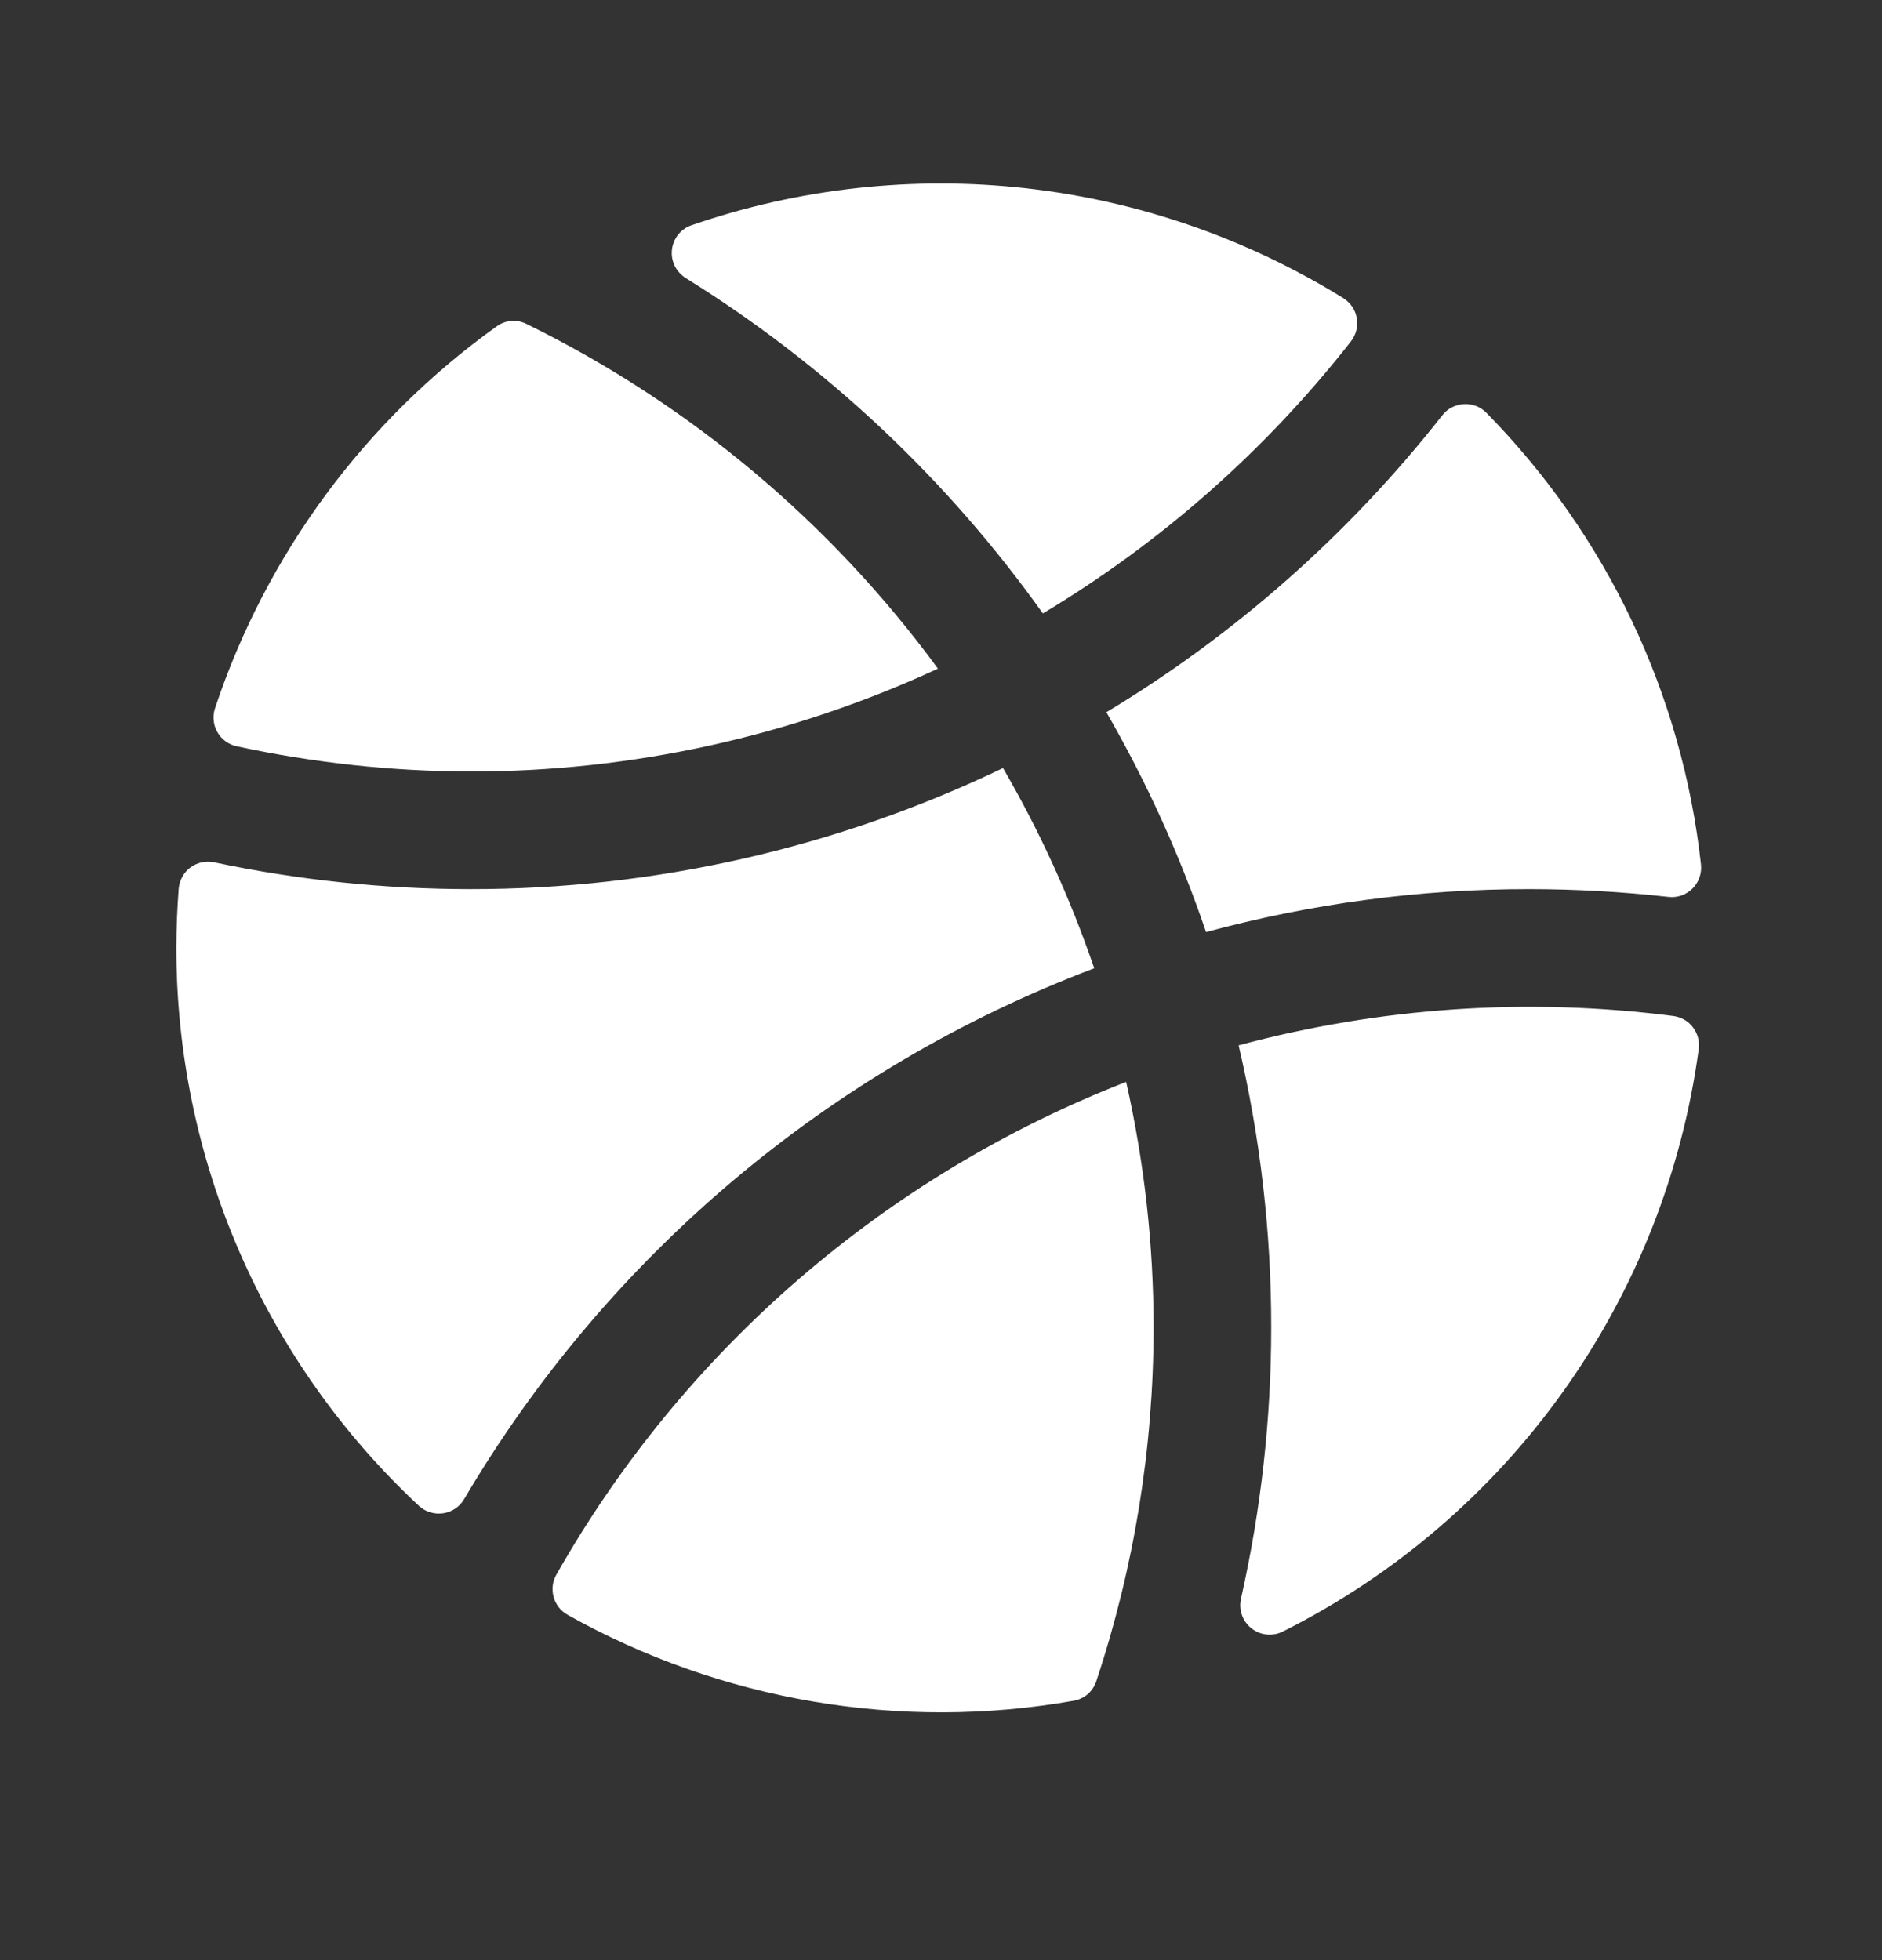 <svg xmlns="http://www.w3.org/2000/svg" width="24" height="25" viewBox="0 0 24 25" fill="none">
<rect x="0" y="0" width="24" height="25" fill="#333333" stroke="none"/>
<path d="M8.744 3.546C8.684 3.508 8.635 3.454 8.604 3.39C8.573 3.326 8.561 3.255 8.569 3.184C8.577 3.114 8.605 3.047 8.649 2.991C8.694 2.936 8.754 2.894 8.821 2.872C10.189 2.4 11.644 2.24 13.082 2.401C14.52 2.562 15.903 3.042 17.133 3.804C17.177 3.833 17.215 3.87 17.245 3.913C17.274 3.957 17.294 4.007 17.302 4.059C17.311 4.111 17.309 4.164 17.296 4.215C17.283 4.266 17.259 4.314 17.227 4.355C16.141 5.742 14.81 6.918 13.299 7.824C12.079 6.11 10.531 4.656 8.744 3.546ZM11.961 8.528C10.591 6.659 8.79 5.15 6.711 4.13C6.651 4.101 6.585 4.088 6.519 4.094C6.453 4.099 6.39 4.122 6.336 4.161C4.652 5.365 3.394 7.072 2.741 9.036C2.725 9.086 2.719 9.139 2.725 9.192C2.73 9.244 2.747 9.295 2.774 9.341C2.8 9.386 2.836 9.426 2.879 9.457C2.922 9.487 2.971 9.509 3.022 9.519C4.001 9.73 4.999 9.838 6 9.84C8.059 9.841 10.093 9.393 11.961 8.528ZM21.692 11.03C21.453 8.855 20.489 6.824 18.955 5.265C18.918 5.227 18.873 5.197 18.823 5.178C18.773 5.159 18.72 5.151 18.667 5.154C18.614 5.157 18.562 5.171 18.514 5.196C18.467 5.22 18.426 5.255 18.393 5.297C17.206 6.809 15.755 8.092 14.109 9.084C14.623 9.975 15.049 10.914 15.38 11.888C16.723 11.524 18.108 11.339 19.5 11.34C20.095 11.34 20.69 11.374 21.281 11.44C21.336 11.446 21.392 11.439 21.444 11.421C21.496 11.402 21.544 11.372 21.583 11.333C21.622 11.294 21.652 11.247 21.671 11.195C21.69 11.143 21.697 11.088 21.692 11.033V11.03ZM15.794 13.327C16.072 14.509 16.212 15.719 16.211 16.933C16.211 18.095 16.081 19.254 15.826 20.388C15.81 20.457 15.813 20.53 15.837 20.597C15.86 20.665 15.903 20.724 15.959 20.768C16.015 20.812 16.082 20.84 16.153 20.847C16.224 20.854 16.296 20.841 16.359 20.809C17.781 20.096 19.008 19.046 19.932 17.751C20.856 16.456 21.45 14.956 21.663 13.379C21.669 13.33 21.666 13.28 21.653 13.232C21.64 13.184 21.617 13.139 21.587 13.1C21.557 13.061 21.519 13.028 21.476 13.004C21.432 12.98 21.385 12.964 21.336 12.958C19.482 12.72 17.599 12.847 15.794 13.333V13.327ZM13.953 12.347C13.65 11.46 13.261 10.606 12.791 9.796C10.672 10.814 8.351 11.342 6 11.34C4.901 11.34 3.805 11.225 2.73 10.998C2.678 10.987 2.625 10.987 2.573 10.998C2.521 11.01 2.472 11.032 2.429 11.063C2.387 11.095 2.351 11.135 2.326 11.181C2.3 11.228 2.284 11.279 2.279 11.332C2.26 11.582 2.25 11.834 2.249 12.09C2.249 13.425 2.523 14.746 3.055 15.97C3.588 17.195 4.366 18.296 5.343 19.207C5.384 19.244 5.433 19.273 5.487 19.289C5.54 19.305 5.596 19.309 5.652 19.301C5.707 19.293 5.76 19.272 5.806 19.241C5.852 19.21 5.891 19.169 5.919 19.12C7.749 16.015 10.583 13.627 13.953 12.35V12.347ZM7.096 20.082C7.071 20.125 7.055 20.173 7.049 20.222C7.043 20.271 7.047 20.321 7.06 20.369C7.073 20.417 7.096 20.461 7.126 20.5C7.157 20.539 7.195 20.572 7.238 20.596C9.199 21.695 11.48 22.082 13.693 21.692C13.759 21.68 13.82 21.651 13.871 21.608C13.921 21.564 13.959 21.507 13.98 21.444C14.463 19.99 14.71 18.468 14.711 16.936C14.711 15.881 14.594 14.829 14.361 13.799C11.289 14.996 8.723 17.215 7.096 20.082Z" fill="white"/>
</svg>